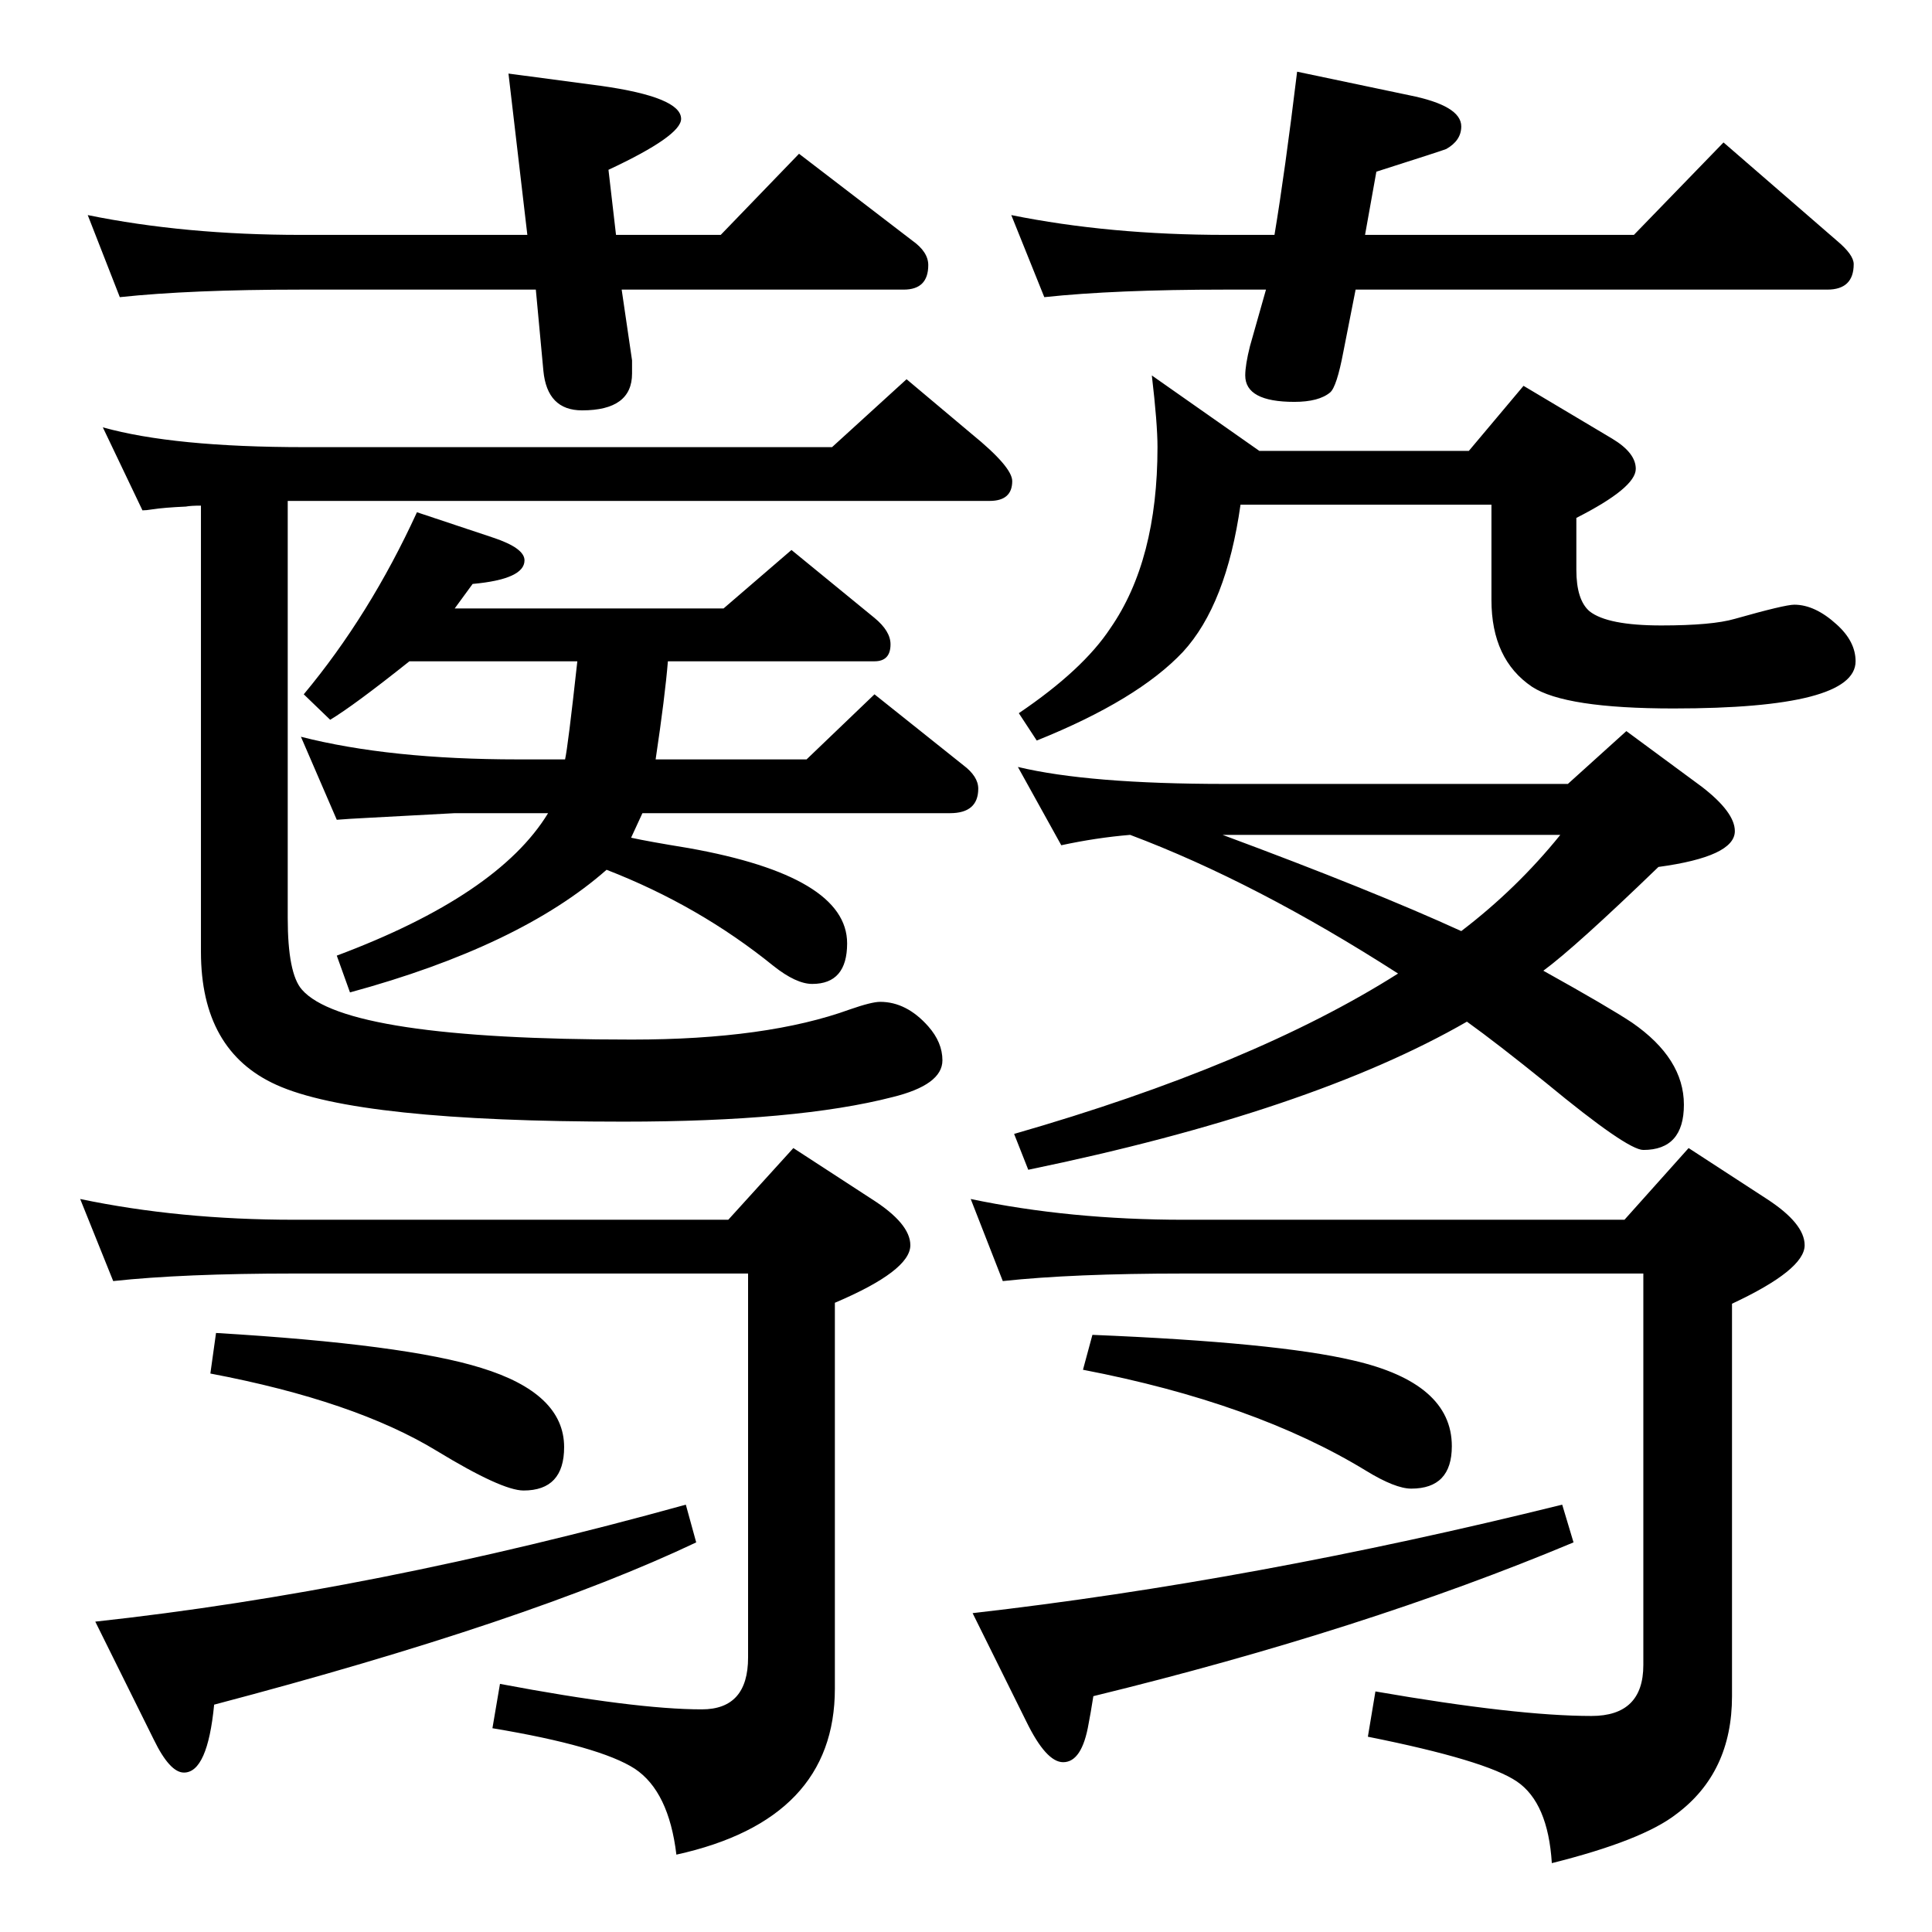<?xml version="1.0" standalone="no"?>
<!DOCTYPE svg PUBLIC "-//W3C//DTD SVG 1.1//EN" "http://www.w3.org/Graphics/SVG/1.1/DTD/svg11.dtd" >
<svg xmlns="http://www.w3.org/2000/svg" xmlns:xlink="http://www.w3.org/1999/xlink" version="1.1" viewBox="0 -410 2048 2048">
  <g transform="matrix(1 0 0 -1 0 1638)">
   <path fill="currentColor"
d="M1636 1019q70 -39 94 -55q55 -38 55 -87q0 -48 -43 -48q-17 0 -103 71q-52 42 -84 65q-165 -95 -465 -157l-15 38q254 73 407 170q-151 97 -284 147q-36 -3 -73 -11l-46 83q75 -18 220 -18h363l62 56l80 -59q35 -27 35 -47q0 -27 -81 -38q-88 -85 -122 -110zM1296 1163
q159 -59 253 -102q59 45 105 102h-358zM1722 755l68 76l83 -54q40 -26 40 -49q0 -26 -77 -62v-416q0 -81 -59 -125q-36 -28 -132 -52q-4 64 -37 86.5t-158 47.5l8 48q150 -26 229 -26q55 0 55 54v415h-487q-118 0 -192 -8l-34 87q105 -22 226 -22h467zM772 755l69 76l83 -54
q41 -26 41 -49q0 -27 -80 -61v-409q0 -139 -168 -176q-8 67 -44 91q-37 24 -151 43l8 47q143 -27 214 -27q49 0 49 55v407h-481q-118 0 -192 -8l-35 87q105 -22 227 -22h460zM109 1595q75 -21 214 -21h559l79 72l69 -58q43 -35 43 -50q0 -21 -24 -21h-744v-442q0 -59 15 -76
q46 -53 350 -53q143 0 231 32q23 8 32 8q28 0 51 -26q15 -17 15 -36q0 -26 -53 -39q-101 -26 -285 -26q-282 0 -368 39q-80 36 -80 141v473q-11 0 -16 -1q-23 -1 -36 -3q-6 -1 -10 -1zM442 1505l81 -27q33 -11 33 -24q0 -20 -55 -25l-19 -26h285l72 62l88 -72q17 -14 17 -28
q0 -18 -17 -18h-219q-3 -37 -13 -104h160l72 69l94 -75q16 -12 16 -25q0 -26 -30 -26h-326l-12 -26q18 -4 61 -11q168 -30 168 -101q0 -43 -37 -43q-17 0 -41 19q-79 64 -177 102q-92 -81 -272 -130l-14 39q171 64 224 151h-99l-93 -5l-18 -1l-14 -1l-38 88q94 -24 230 -24
h50q3 13 13 104h-178q-59 -47 -84 -62l-28 27q70 84 120 193zM1221 1650l114 -80h222l58 69l94 -56q25 -15 25 -32q0 -20 -63 -52v-55q0 -32 14 -44q19 -15 76 -15q54 0 78 7q53 15 63 15q22 0 45 -21q20 -18 20 -39q0 -50 -193 -50q-115 0 -150 23q-43 29 -43 92v101h-266
q-15 -106 -61 -156q-48 -51 -155 -94l-19 29q68 46 97 90q50 72 50 192q0 25 -6 76zM229 635q201 -12 281 -37q88 -27 88 -84q0 -46 -43 -46q-23 0 -92 42q-87 53 -240 82zM1158 633q195 -8 276 -27q105 -24 105 -91q0 -45 -43 -45q-17 0 -48 19q-118 72 -300 107zM727 453
l11 -40q-177 -84 -511 -172q-7 -72 -32 -72q-15 0 -32 35l-62 125q294 32 626 124zM1656 453l12 -40q-222 -93 -509 -163q-3 -19 -5 -29q-7 -41 -27 -41q-18 0 -39 43l-57 115q298 34 625 115zM1447 1799h285l95 98l120 -104q18 -15 18 -25q0 -27 -28 -27h-500l-13 -66
q-7 -37 -14 -43q-12 -10 -38 -10q-52 0 -52 28q0 11 5 31l17 60h-43q-117 0 -192 -8l-35 87q104 -21 227 -21h52q11 66 24 173l119 -25q55 -11 55 -33q0 -15 -16 -24q-5 -2 -74 -24zM653 1799h111l83 86l120 -92q17 -12 17 -26q0 -26 -26 -26h-299l11 -75v-14q0 -39 -53 -39
q-37 0 -41 42l-8 86h-249q-117 0 -192 -8l-34 87q103 -21 226 -21h240l-20 171l98 -13q85 -12 85 -35q0 -18 -77 -54z" />
  </g>

</svg>
